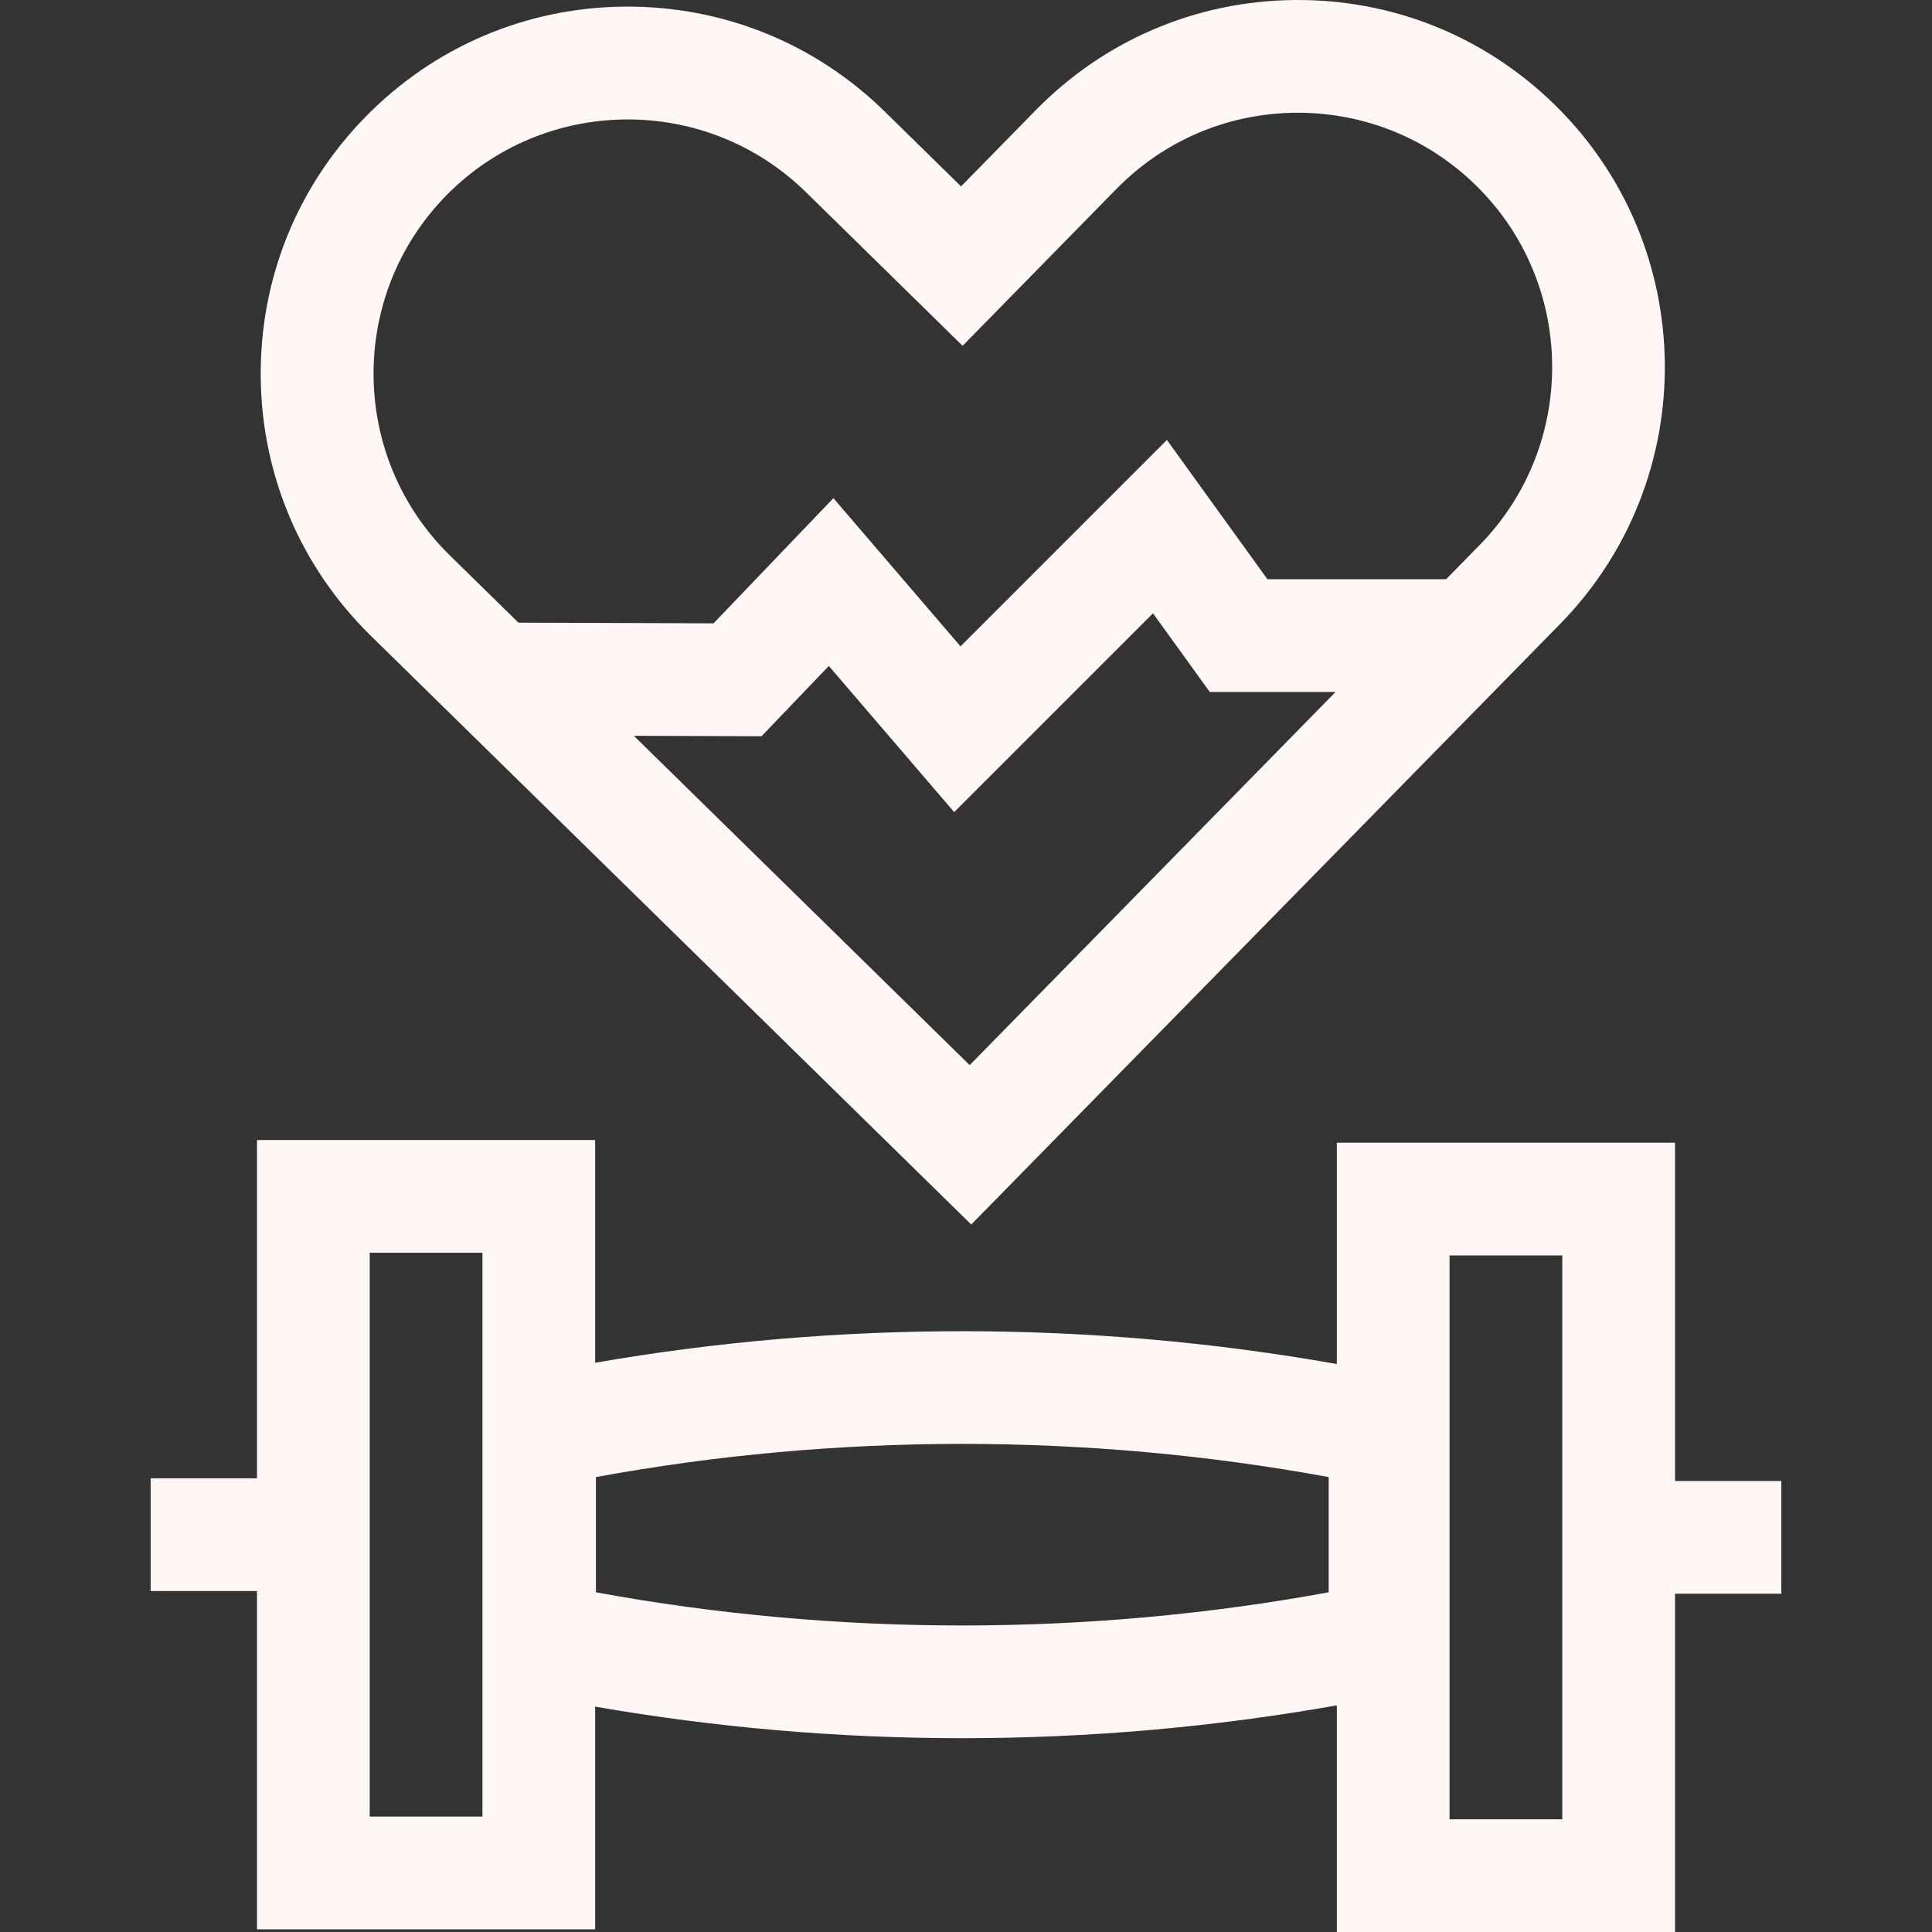 <?xml version="1.0"?>
<svg xmlns="http://www.w3.org/2000/svg" xmlns:xlink="http://www.w3.org/1999/xlink" xmlns:svgjs="http://svgjs.com/svgjs" version="1.1" width="512" height="512" x="0" y="0" viewBox="0 0 512 512" style="enable-background:new 0 0 512 512" xml:space="preserve"><rect x="0" y="0" width="512" height="512" fill="#333333" stroke="none"/><g><g xmlns="http://www.w3.org/2000/svg"><path d="m472.072 392.475h-28.175v-89.65h-89.623v58.658c-64.604-11.478-131.89-11.59-196.547-.341v-59.022h-89.624v89.651h-28.175v29.874h28.175v89.651h89.623v-59.021c32.002 5.567 64.646 8.363 97.293 8.363 33.314 0 66.625-2.907 99.254-8.704v60.066h89.623v-89.651h28.175v-29.874zm-344.22 88.946h-29.874v-149.426h29.874zm224.265-59.447c-63.78 11.726-130.415 11.726-194.195 0v-30.531c63.78-11.726 130.415-11.726 194.195 0zm61.905 60.151h-29.874v-149.425h29.874z" fill="#fff6f6" data-original="#000000" style=""/><path d="m257.393 324.512 156.035-159.133c37.552-38.298 36.945-100.008-1.353-137.56-18.552-18.191-43.057-28.077-69.06-27.814-25.982.256-50.308 10.615-68.499 29.167l-19.828 20.222-20.221-19.828c-18.552-18.191-43.031-28.042-69.06-27.814-25.982.256-50.309 10.614-68.5 29.166-18.192 18.553-28.069 43.079-27.814 69.06.256 25.982 10.614 50.308 29.166 68.499zm-.416-42.247-89.004-87.271 33.841.117 17.832-18.627 33.221 38.735 52.688-52.687 15.042 20.842h33.345zm-138.739-230.432c26.019-26.536 68.777-26.955 95.313-.937l41.552 40.744 40.744-41.552c12.604-12.855 29.46-20.032 47.462-20.209 17.998-.149 34.996 6.667 47.85 19.271 26.536 26.02 26.957 68.777.937 95.313l-8.861 9.037h-47.356l-26.635-36.905-54.696 54.696-33.685-39.275-31.764 33.177-51.701-.177-18.223-17.868c-26.536-26.021-26.956-68.779-.937-95.315z" fill="#fff6f6" data-original="#000000" style=""/></g></g></svg>
